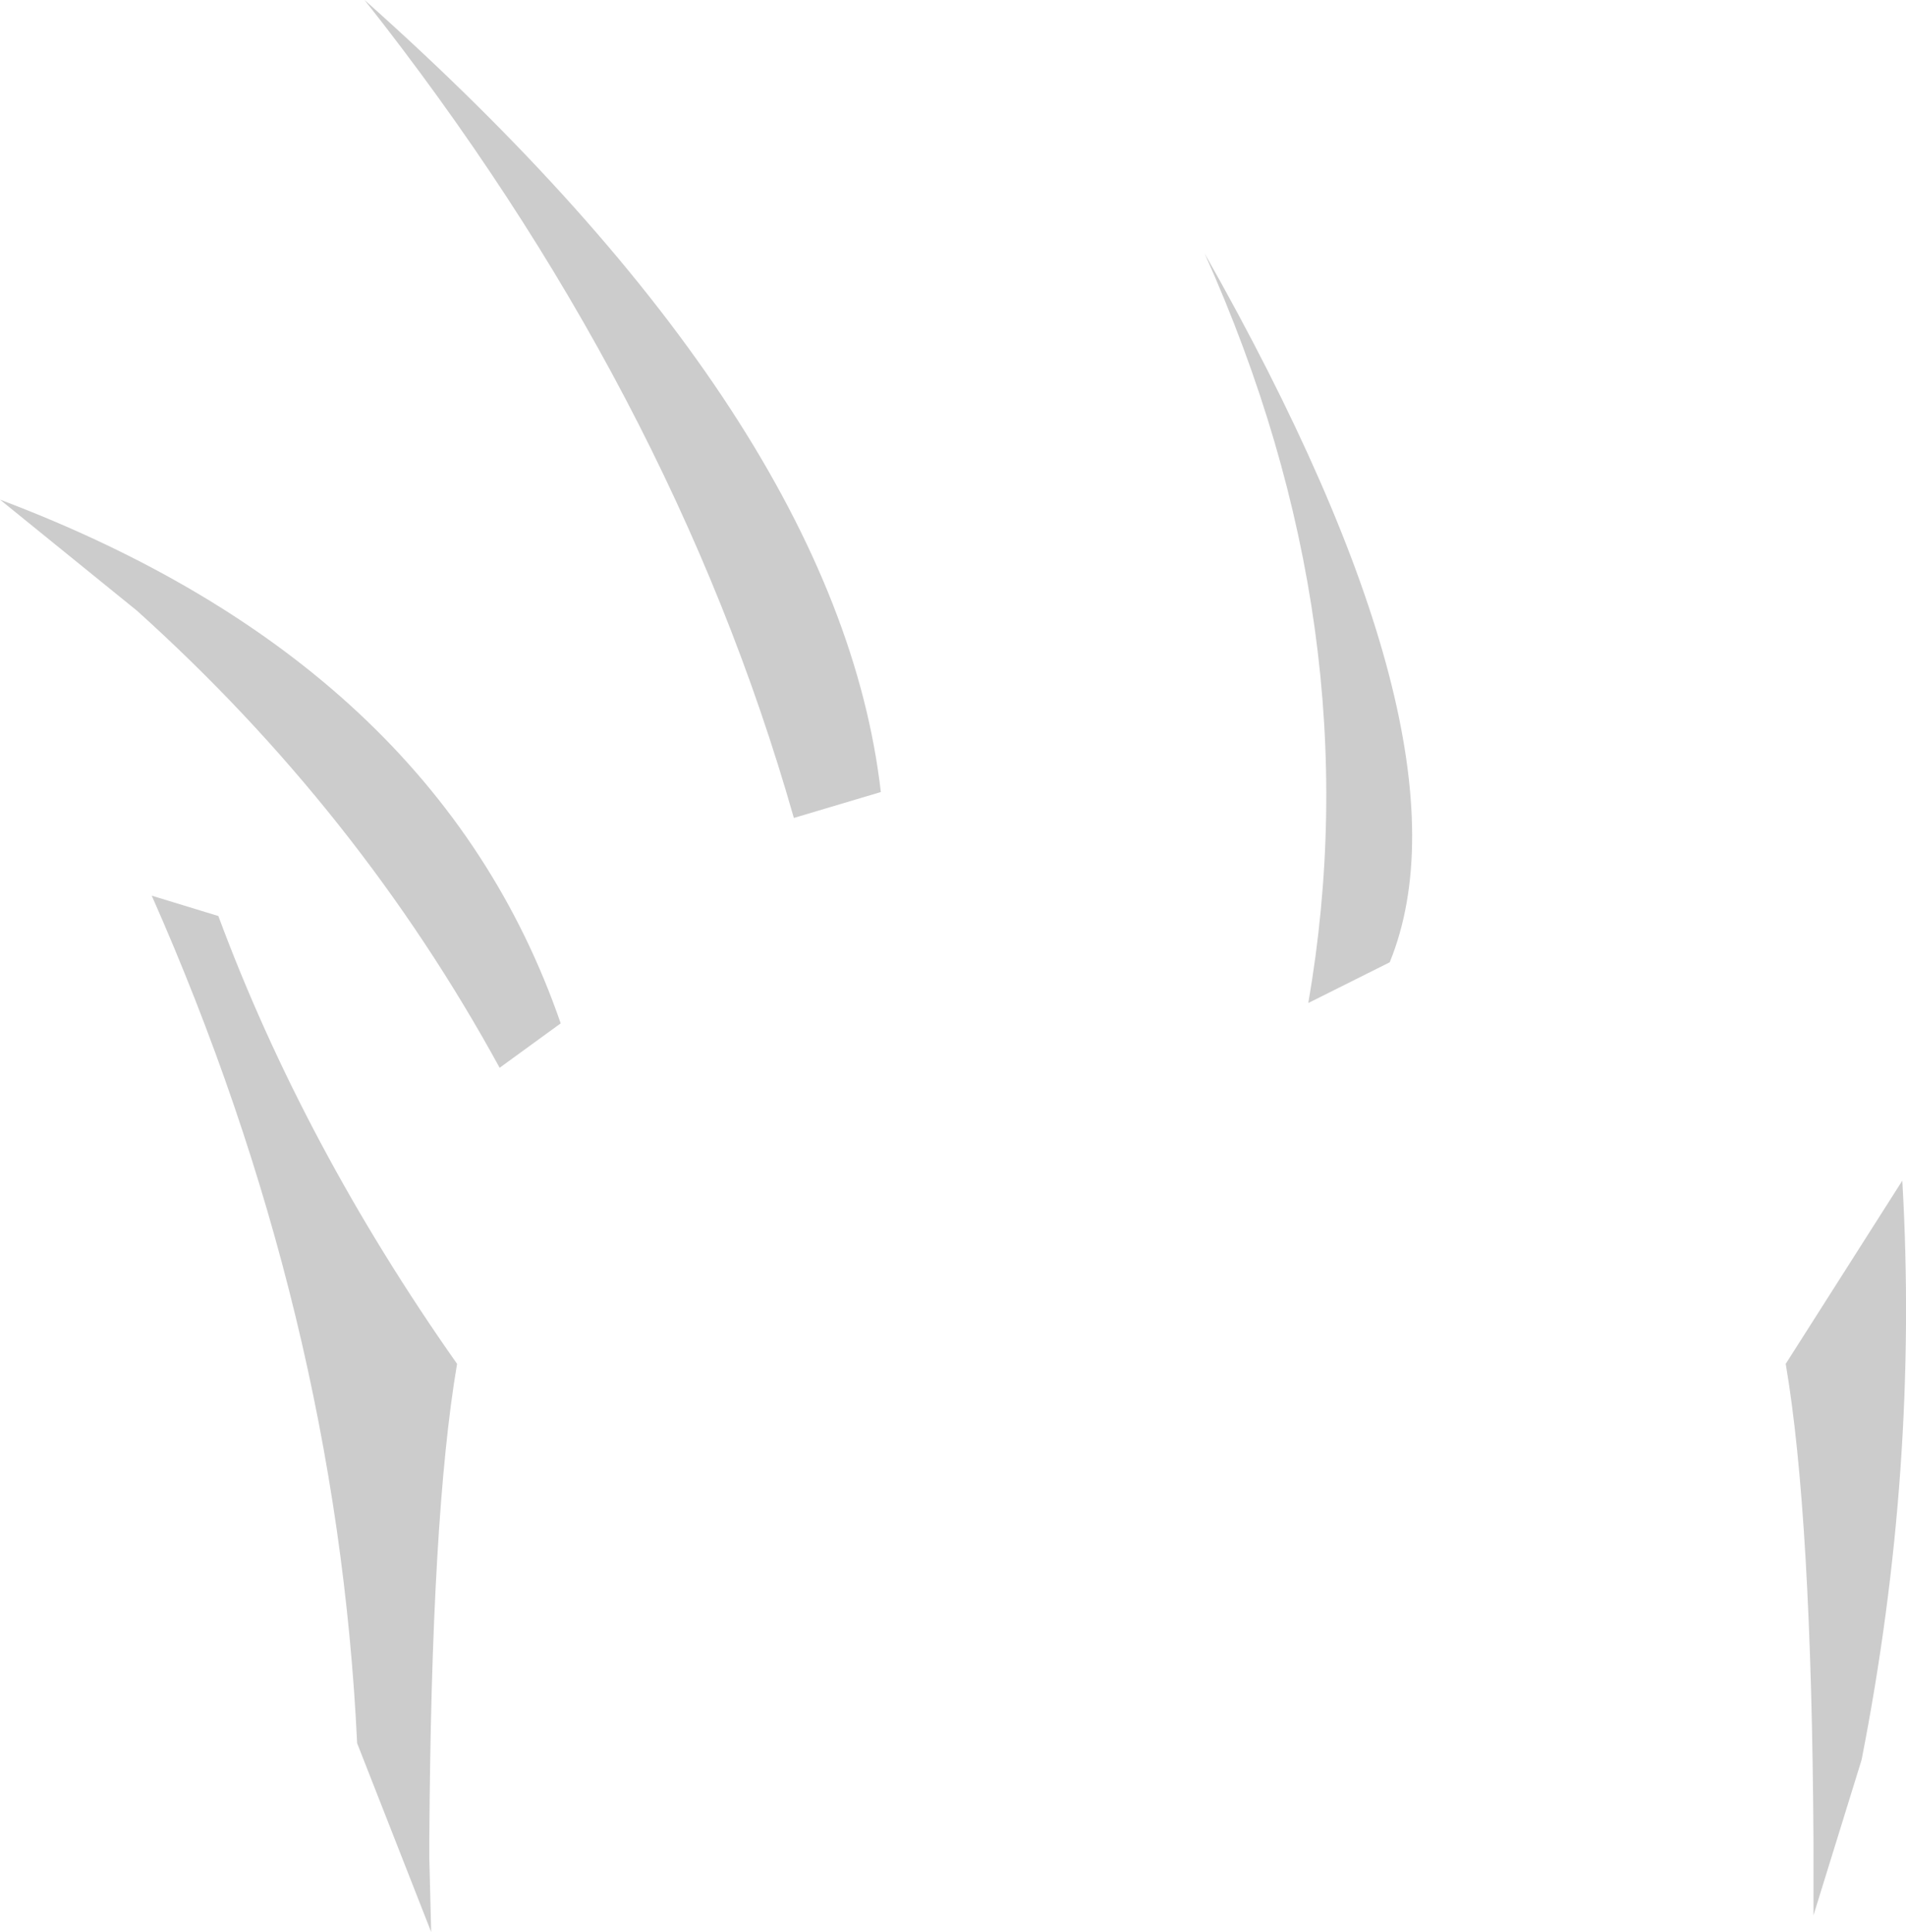 <?xml version="1.0" encoding="UTF-8" standalone="no"?>
<svg xmlns:xlink="http://www.w3.org/1999/xlink" height="52.2px" width="51.5px" xmlns="http://www.w3.org/2000/svg">
  <g transform="matrix(1.0, 0.0, 0.0, 1.0, 30.35, 196.1)">
    <path d="M19.95 -148.55 L18.65 -144.35 18.65 -145.9 18.65 -146.1 18.65 -146.35 Q18.6 -155.15 17.9 -159.25 L21.05 -164.2 Q21.5 -156.45 19.95 -148.55 M5.0 -169.0 Q6.75 -179.1 2.2 -189.25 9.65 -176.1 7.2 -170.1 L5.0 -169.0 M-8.9 -174.0 Q-12.2 -185.6 -20.5 -196.1 -7.7 -184.7 -6.55 -174.7 L-8.9 -174.0 M-30.35 -182.6 Q-18.55 -178.15 -15.2 -168.45 L-16.85 -167.25 Q-20.65 -174.2 -26.65 -179.6 L-30.35 -182.6 M-24.45 -171.35 Q-22.15 -165.15 -18.0 -159.25 -18.7 -155.15 -18.75 -146.35 L-18.75 -146.1 -18.75 -145.9 -18.7 -143.9 -20.7 -149.0 Q-21.25 -160.6 -26.25 -171.9 L-24.45 -171.35" fill="#000000" fill-opacity="0.2" fill-rule="evenodd" stroke="none"/>
  </g>
</svg>
